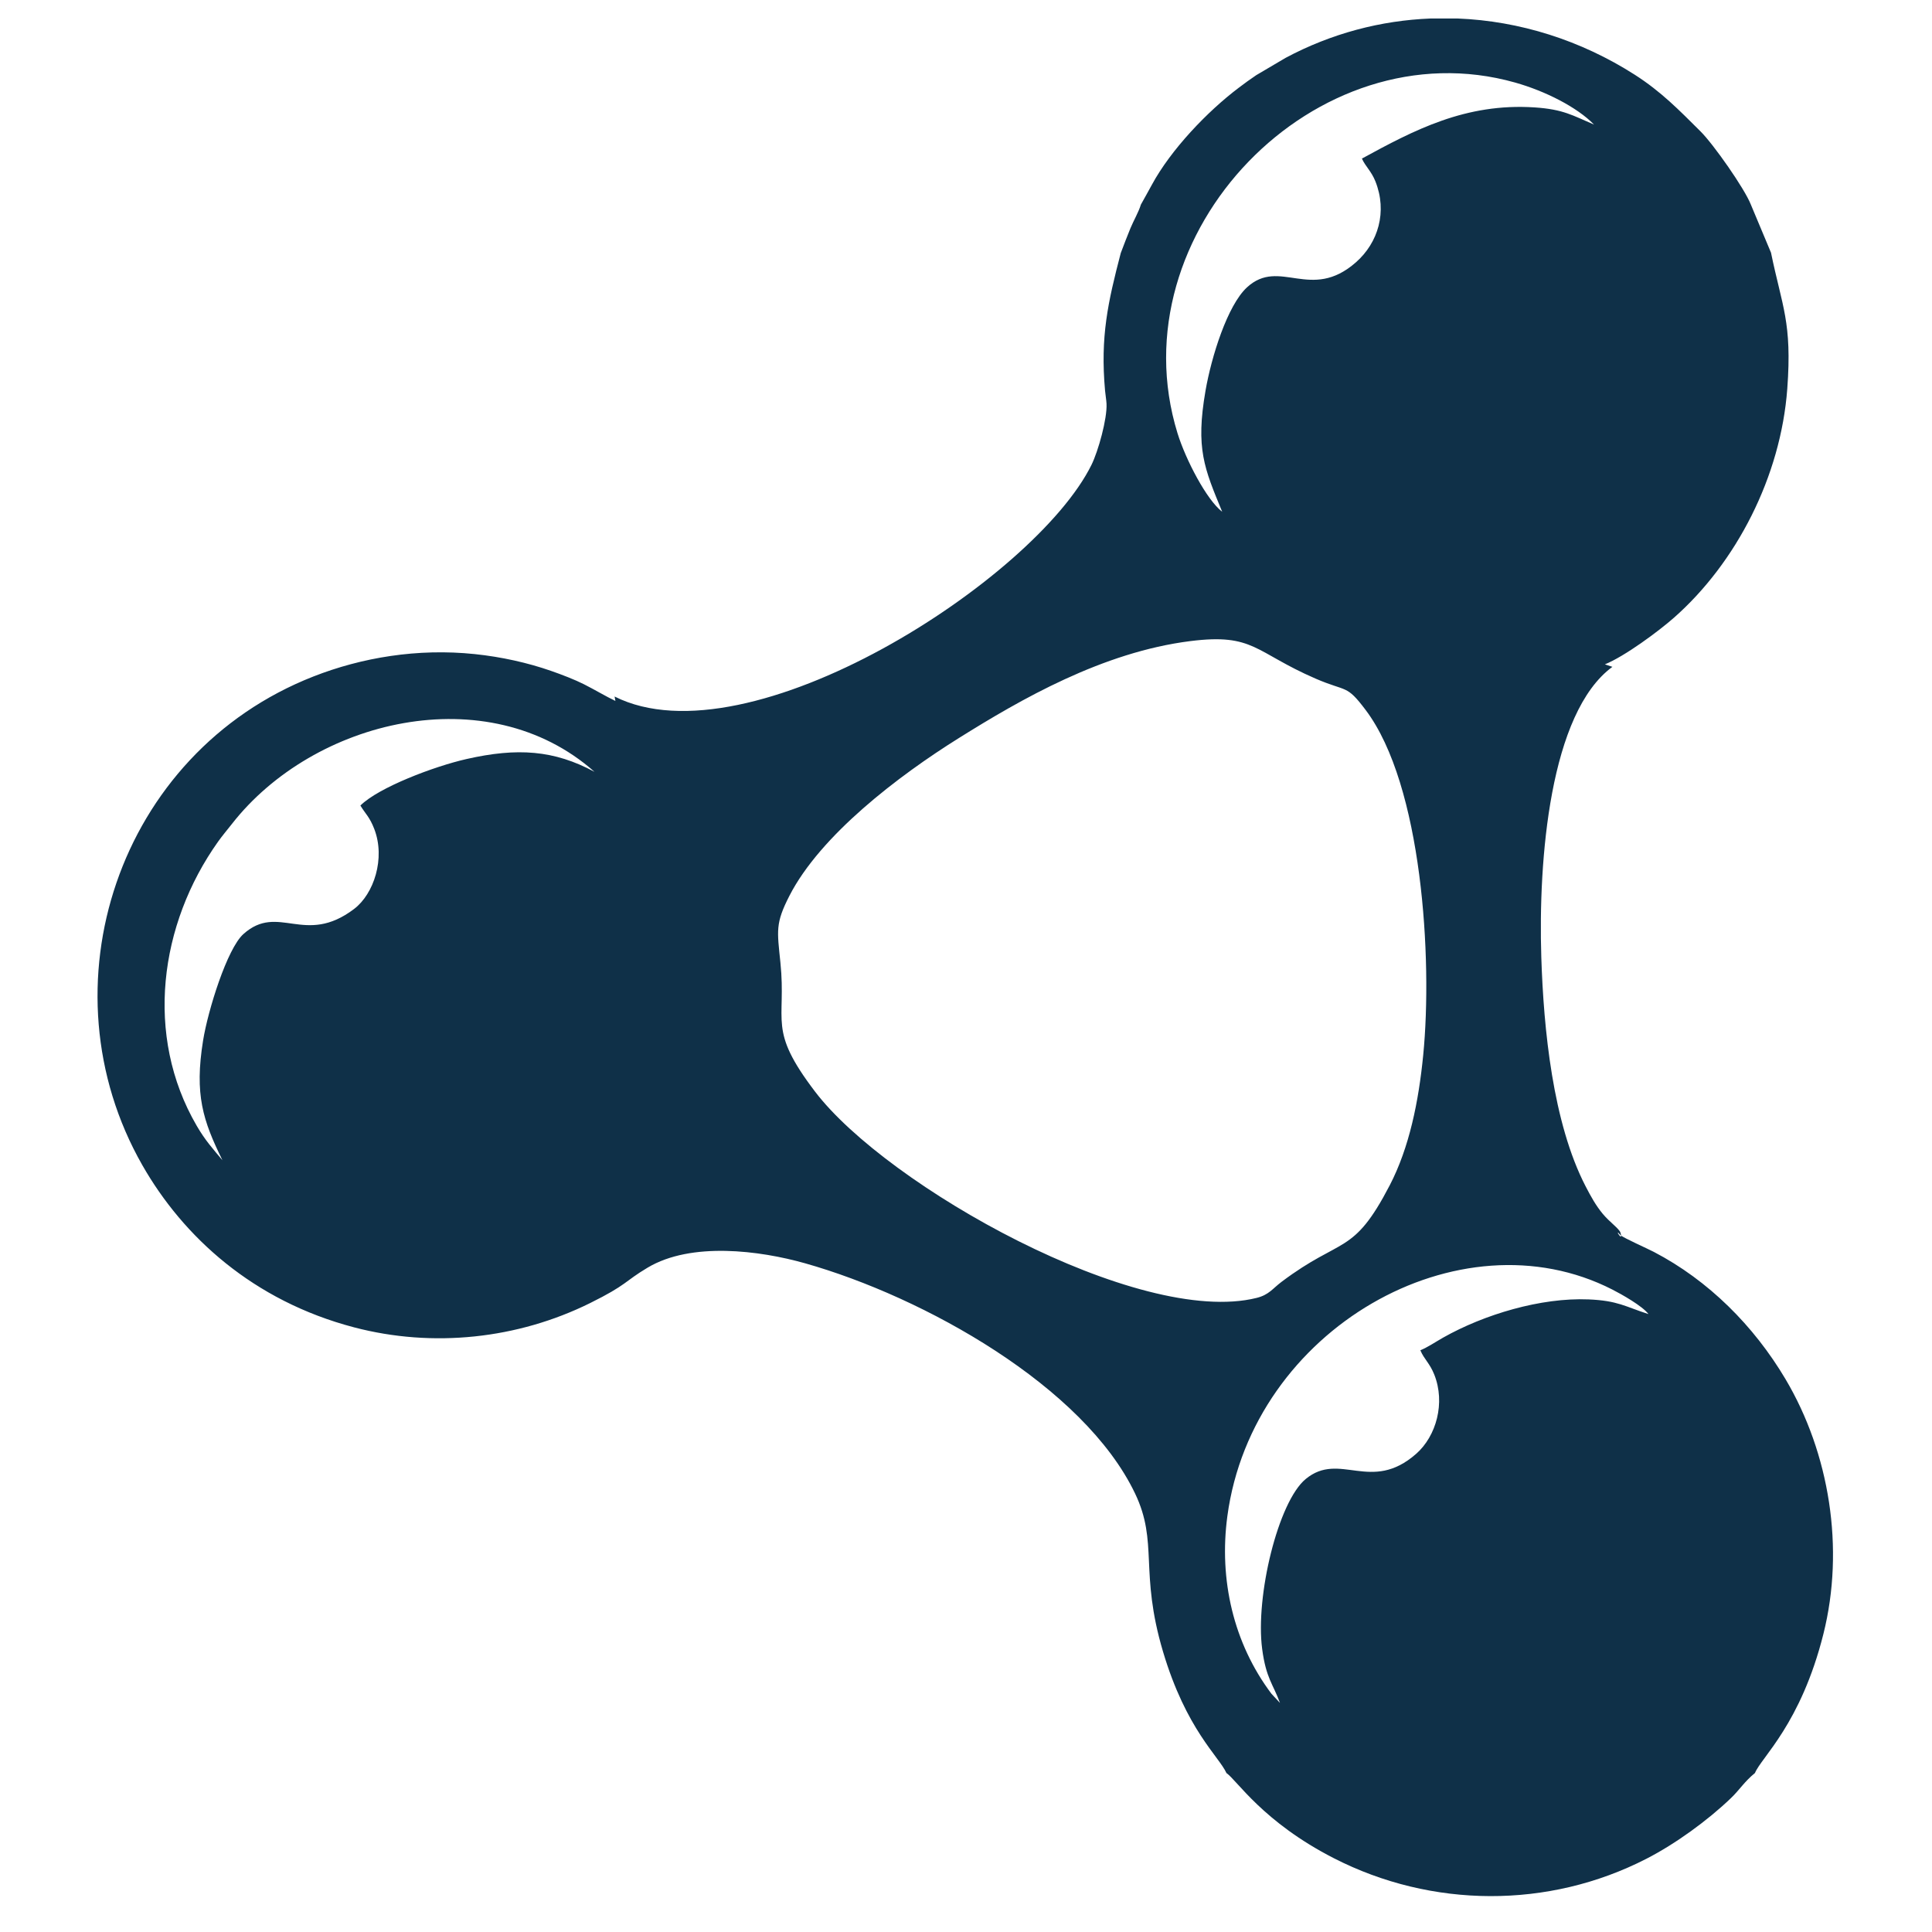 <?xml version="1.0" encoding="UTF-8"?>
<!DOCTYPE svg PUBLIC "-//W3C//DTD SVG 1.1//EN" "http://www.w3.org/Graphics/SVG/1.1/DTD/svg11.dtd">
<!-- Creator: CorelDRAW -->
<svg xmlns="http://www.w3.org/2000/svg" xml:space="preserve" width="200mm" height="200mm" version="1.1" style="shape-rendering:geometricPrecision; text-rendering:geometricPrecision; image-rendering:optimizeQuality; fill-rule:evenodd; clip-rule:evenodd"
viewBox="0 0 20000 20000"
 xmlns:xlink="http://www.w3.org/1999/xlink"
 xmlns:xodm="http://www.corel.com/coreldraw/odm/2003">
 <defs>
  <style type="text/css">
   <![CDATA[
    .fil0 {fill:#0F3048}
   ]]>
  </style>
 </defs>
 <g id="Warstwa_x0020_1">
  <path class="fil0" d="M11810.51 2117.57c-23.08,77.11 -75.26,165.41 -108.76,246.41 -37.34,90.28 -64.86,165.02 -99.84,256.16 -132.74,508.65 -212.63,865.13 -162.44,1423.42 3.95,43.96 13.16,95.27 15.21,136.61 7.67,154.96 -85.7,490.24 -155.73,632.11 -584.72,1184.43 -3546.72,3097.28 -4936.78,2398.12l8.52 45.81c-97.74,-46.53 -211.88,-115.25 -324.43,-172.19 -96.43,-48.79 -231.14,-100.57 -342.66,-139.38 -240.02,-83.54 -511.26,-144.63 -788.77,-173.5 -592.32,-61.6 -1170.35,35.63 -1671.23,232.1 -2023.33,793.64 -2821.58,3215.07 -1770.44,5058.13 423.43,742.45 1147.9,1405.06 2191.64,1679.13 817.6,214.7 1694.38,120.15 2443.68,-250.94 386.29,-191.3 352.69,-222.24 596.47,-367.43 450.77,-268.46 1158.32,-177.76 1629.21,-44.58 1233.95,349.01 2885.6,1273.81 3415.81,2382.62 243.73,509.73 43.15,807.9 289.25,1636.62 239.7,807.15 578.91,1085.12 657.12,1258.1 107.56,72.83 375.03,504.5 1112.33,881.68 1012.19,517.8 2221.37,525.58 3234.57,5.51 303.87,-155.98 636.26,-398.6 874.62,-627.41 93.47,-89.73 139.41,-171.12 249.4,-260.64 64.72,-161.14 474.43,-506.43 708.34,-1438.57 222.82,-887.96 63.12,-1872.4 -393.2,-2640.48 -326.13,-548.95 -795.81,-1020.27 -1362.46,-1315.59 -69.77,-36.36 -306.86,-141.07 -343.81,-172.25 -77.3,-93.49 31.37,88.79 -0.52,-24.88 -12.01,-42.81 -111.71,-109.34 -184.81,-197.66 -70.14,-84.73 -121.5,-177.08 -177.5,-285.5 -339.3,-656.84 -434.14,-1628.56 -457.84,-2370.75 -32.24,-1009.56 87.88,-2529.6 736.05,-3005.31l-77.85 -25.76c202.93,-81.47 555.13,-341.64 716.62,-484.18 642.06,-566.68 1104.23,-1457.43 1171.6,-2370.01 50.78,-687.96 -53.53,-847.87 -168.55,-1407.43l-208.73 -498.09c-63.84,-163.91 -386.03,-623.24 -519.75,-756.27 -224.2,-223.04 -409.34,-413.46 -682.9,-588.31 -558.12,-356.73 -1191.23,-555.91 -1831.84,-581.5l-280.92 0c-513.49,20.37 -1025.47,153.48 -1501.3,407.77l-302.94 178.59c-63.05,42.03 -121.38,85.28 -179.3,128.87 -328.35,247.15 -705.74,644 -901.3,1005.52 -40.95,75.7 -74.36,134.58 -113.84,205.33zm513.72 4518.81c-912.1,114.18 -1759.32,604.87 -2396.66,1003.05 -628.09,392.41 -1434.29,1006.6 -1755.84,1634.41 -146.25,285.53 -126.77,359.39 -92.83,691.21 63.56,621.41 -136.51,684.42 357.96,1334.54 743.47,977.5 3351.67,2440.86 4572.17,2136.16 127.54,-31.84 163.56,-95.34 257.17,-165.83 626.79,-472.03 739,-265.6 1120.11,-999.42 202.54,-389.97 299.4,-865.65 347.03,-1350.87 97.42,-992.69 -10.18,-2790.77 -595.19,-3568.6 -203.57,-270.67 -192.22,-184.06 -520.54,-326.54 -630.28,-273.5 -636.76,-470.31 -1293.38,-388.11zm327.9 -1338.69c-186.03,-450.39 -276.27,-654.8 -172.77,-1252.67 60.71,-350.75 226.82,-884.61 430.11,-1070.95 338.94,-310.68 659.72,152.7 1127.18,-258.74 231.12,-203.42 326.57,-524.4 201.39,-838.23 -42.33,-106.13 -104.54,-155.77 -139.47,-235.63 539.07,-294.01 1072.72,-576.69 1787.75,-529.62 297.83,19.61 394.16,83.63 615.37,177.93 -178.17,-182.44 -507.07,-347.56 -816.61,-435.08 -2061.51,-582.88 -4135.01,1556.57 -3495.61,3629.55 84.69,274.58 302.32,691.46 462.66,813.44zm598.15 12330.99c-71.59,-196.83 -144.05,-254.07 -184.32,-557.75 -72.27,-545.03 165.14,-1524.07 450.03,-1759.77 353.78,-292.69 675.88,151.44 1144.61,-261.76 208.74,-184.01 302.93,-527.43 187.28,-818.77 -47.8,-120.4 -104.08,-157.13 -144.54,-252.61 72.33,-28.79 162.34,-89.57 237.05,-131.72 422.41,-238.36 1009.76,-415.64 1504.48,-394.89 304.84,12.78 379.68,74.98 619.79,151.9 -63.01,-84.56 -278.47,-205.18 -372.82,-253.42 -1584.19,-809.95 -3725.24,409.15 -3986.15,2344.36 -88.89,659.3 63.73,1318.03 456.22,1839.38l88.37 95.05zm-10947.49 -5617.71c-202.56,-411.58 -290.63,-680.46 -200.41,-1240.13 50.21,-311.49 248.59,-950.45 417.56,-1101.65 363.08,-324.89 634.59,128.83 1146.27,-260.26 204.05,-155.17 325.44,-522.66 208.27,-827.26 -48.35,-125.68 -91.27,-155.67 -143.55,-242.85 188.71,-187.52 762.53,-405.16 1098,-481.25 527.41,-119.62 907.59,-92.79 1325.16,132.27 -1107.93,-982.39 -2909.34,-541.64 -3753.48,539.68 -52.58,67.34 -96.88,118.13 -143.44,183.6 -607.28,854.05 -763.99,2007.08 -221.44,2939.77 91.06,156.53 166.06,236.36 267.06,358.08z"/>
 </g>
</svg>
